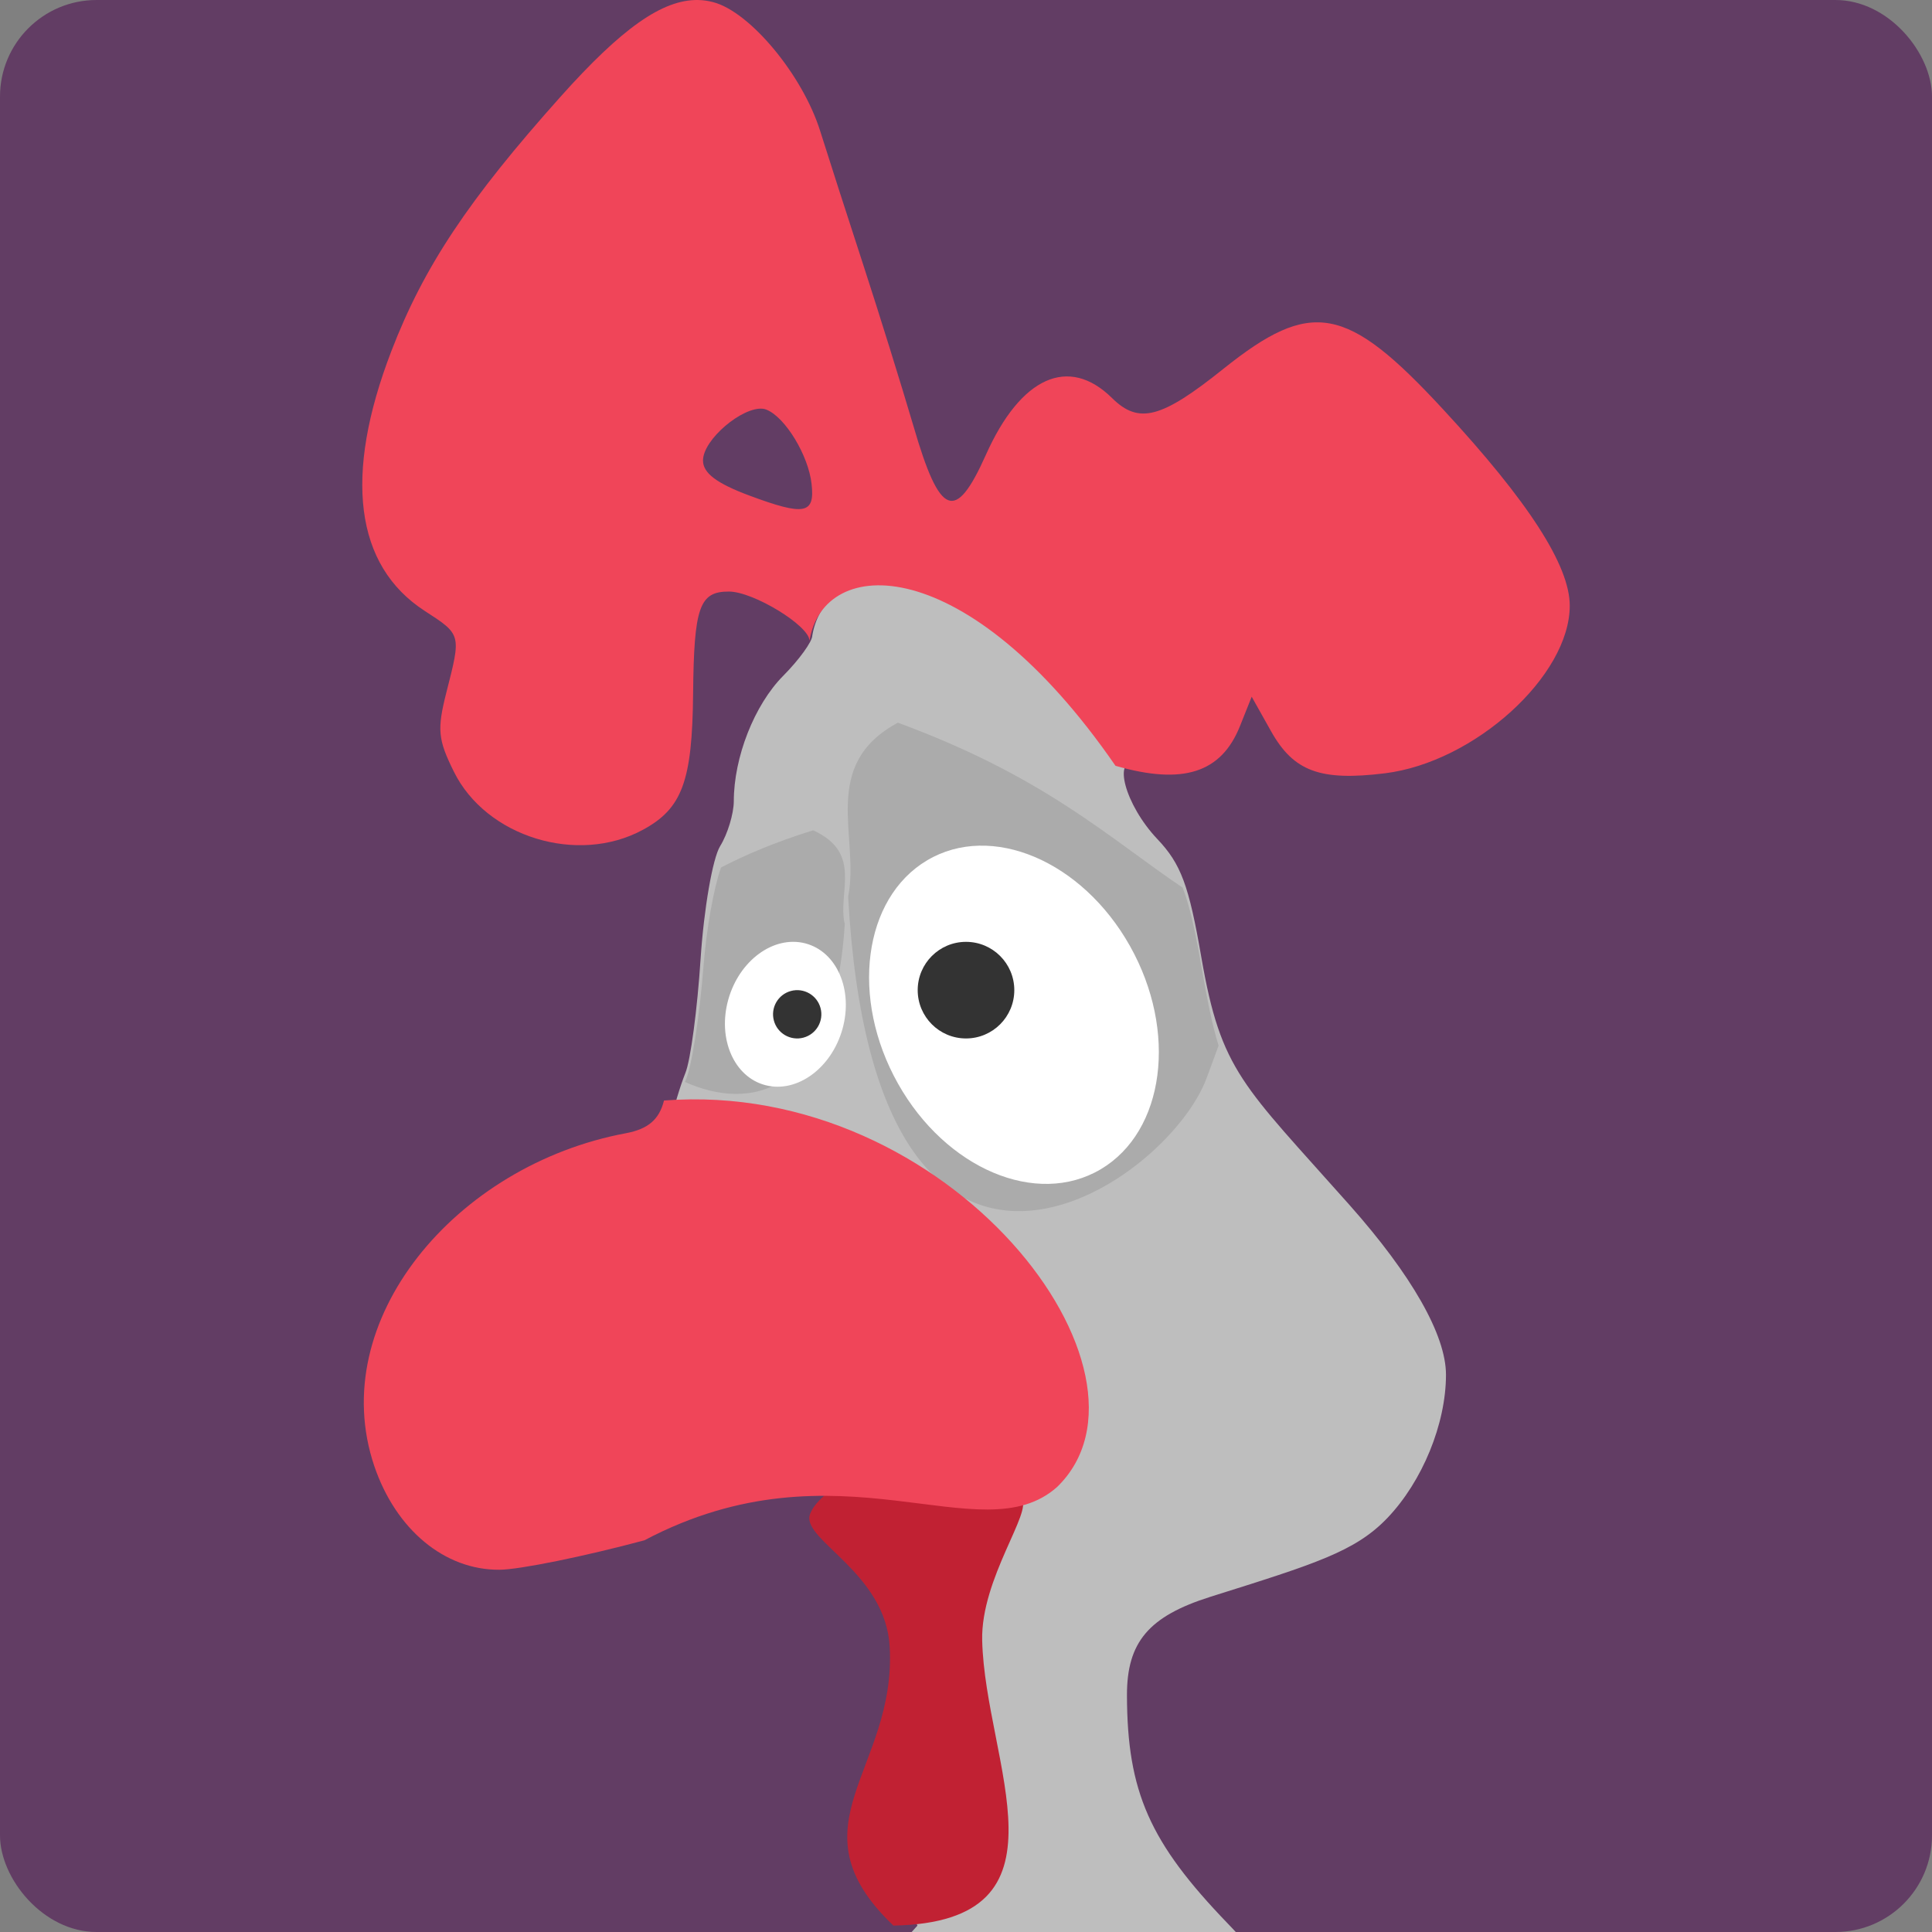 <svg xmlns="http://www.w3.org/2000/svg" width="16" height="16" version="1"><rect width="100%" height="100%" fill="#808080" stroke="none"/><defs>
<linearGradient id="ucPurpleBlue" x1="0%" y1="0%" x2="100%" y2="100%">
  <stop offset="0%" style="stop-color:#B794F4;stop-opacity:1"/>
  <stop offset="100%" style="stop-color:#4299E1;stop-opacity:1"/>
</linearGradient>
</defs>
 <path style="opacity:0.2;fill:#ffffff" d="m 106.538,-42.516 c -1.108,0 -2,0.892 -2,2 v 1 c 0,-1.108 0.892,-2 2,-2 h 36 c 1.108,0 2,0.892 2,2 v -1 c 0,-1.108 -0.892,-2 -2,-2 z"/>
 <rect style="fill:#623d64" width="16" height="16" x="0" y="0" rx=".8" ry=".8"/>
 <path style="fill:#bebebe" d="m 7.286,4.797 c -0.308,0.017 -0.513,0.193 -0.559,0.467 0,0.049 -0.109,0.2 -0.241,0.333 C 6.248,5.837 6.077,6.27 6.077,6.637 6.076,6.74 6.026,6.907 5.964,7.007 5.902,7.107 5.829,7.528 5.802,7.942 c -0.027,0.414 -0.083,0.839 -0.126,0.944 -0.042,0.105 -0.099,0.293 -0.125,0.416 -0.034,0.16 0.109,0.421 -0.049,0.456 -1.207,0.266 -1.399,0.792 -1.049,2.006 0.153,0.531 0.498,0.868 0.886,0.866 0.142,-8.07e-4 0.018,-0.44 0.441,-0.575 0.772,-0.246 1.224,0.02 1.224,0.158 0,0.041 0.133,0.822 0.289,1.011 0.232,0.28 0.285,0.413 0.285,0.709 0,0.203 -0.073,0.508 -0.163,0.687 -0.205,0.405 -0.204,0.52 0.01,0.966 l 0.173,0.361 L 7.55,16 h 2.684 c -0.022,-0.023 -0.044,-0.048 -0.066,-0.07 -0.648,-0.672 -0.833,-1.091 -0.835,-1.89 -0.001,-0.441 0.181,-0.655 0.691,-0.816 0.871,-0.274 1.2,-0.375 1.466,-0.653 0.29,-0.304 0.485,-0.78 0.485,-1.186 0,-0.328 -0.283,-0.825 -0.8,-1.407 C 10.291,8.982 10.113,8.876 9.949,7.928 9.846,7.331 9.78,7.154 9.584,6.948 9.318,6.667 9.208,6.263 9.413,6.319 c 0.074,0.02 0.144,0.036 0.21,0.048 C 9.557,6.356 9.487,6.339 9.413,6.319 8.597,5.182 7.799,4.769 7.286,4.797 Z m -1.809,1.91 c -0.028,0.029 -0.06,0.056 -0.095,0.081 0.036,-0.025 0.067,-0.052 0.095,-0.081 z"/>
 <path style="opacity:0.1" d="m 6.734,6.876 c -0.318,0.099 -0.559,0.203 -0.763,0.308 -0.06,0.17 -0.12,0.501 -0.146,0.829 -0.032,0.41 -0.098,0.831 -0.148,0.936 -0.001,0.003 -0.003,0.008 -0.005,0.011 C 6.199,9.198 6.904,9.098 6.996,7.654 6.934,7.389 7.15,7.066 6.734,6.876 Z"/>
 <path style="opacity:0.1" d="M 7.436,5.985 C 6.782,6.336 7.122,6.936 7.024,7.426 7.245,11.471 9.665,9.825 9.994,8.925 L 10.092,8.659 C 10.037,8.483 9.998,8.278 9.949,8 9.895,7.691 9.851,7.497 9.794,7.351 9.176,6.933 8.649,6.431 7.436,5.985 Z"/>
 <path style="fill:#c12133" d="M 7.399,15.947 C 6.528,15.117 7.426,14.659 7.368,13.637 7.334,13.028 6.654,12.76 6.705,12.55 c 0.049,-0.167 0.377,-0.355 0.501,-0.355 0.045,2.54e-4 0.192,0.035 0.326,0.077 0.438,0.27 0.756,-0.038 0.927,0.14 0.098,0.101 -0.337,0.66 -0.325,1.173 0.024,1.014 0.803,2.332 -0.735,2.362 z"/>
 <path style="fill:#f04559" d="M 5.499,9.114 C 5.459,9.272 5.368,9.35 5.183,9.385 3.772,9.648 2.692,10.938 3.1,12.142 c 0.179,0.526 0.582,0.861 1.036,0.858 0.166,-8e-4 0.706,-0.111 1.201,-0.244 1.613,-0.852 2.785,0.121 3.417,-0.441 C 9.723,11.377 7.876,8.931 5.499,9.114 Z"/>
 <ellipse style="fill:#ffffff" cx="3.205" cy="11.512" rx="1.117" ry="1.467" transform="matrix(0.86,-0.51,0.49,0.872,0,0)"/>
 <circle style="fill:#333333" cx="8" cy="8.2" r=".4"/>
 <ellipse style="fill:#ffffff" cx="-8.522" cy="6.519" rx=".488" ry=".61" transform="matrix(-0.969,-0.249,-0.269,0.963,0,0)"/>
 <circle style="fill:#333333" cx="-4.201" cy="9.822" r=".2" transform="matrix(-0.966,0.259,0.259,0.966,0,0)"/>
 <path style="fill:#f04559" d="M 5.783,1.3007372e-4 C 5.487,-0.006 5.149,0.234 4.643,0.8 3.88,1.653 3.509,2.21 3.241,2.908 2.844,3.94 2.939,4.684 3.517,5.059 3.822,5.257 3.82,5.251 3.697,5.733 3.619,6.041 3.626,6.123 3.759,6.391 4.026,6.932 4.785,7.165 5.324,6.872 5.65,6.696 5.733,6.469 5.74,5.745 c 0.007,-0.718 0.052,-0.847 0.297,-0.846 0.203,3.624e-4 0.667,0.284 0.667,0.408 C 6.818,4.59 8.007,4.557 9.238,6.342 9.797,6.503 10.114,6.401 10.269,6.013 l 0.097,-0.243 0.161,0.287 c 0.187,0.332 0.407,0.413 0.943,0.347 0.742,-0.092 1.53,-0.807 1.53,-1.388 0,-0.332 -0.34,-0.86 -1.047,-1.624 C 11.152,2.525 10.861,2.471 10.131,3.055 9.618,3.466 9.431,3.515 9.21,3.297 8.85,2.942 8.453,3.121 8.165,3.766 7.912,4.332 7.784,4.282 7.565,3.529 7.467,3.196 7.281,2.598 7.151,2.199 7.021,1.8 6.859,1.298 6.792,1.084 6.647,0.622 6.212,0.098 5.907,0.018 5.866,0.007 5.825,0.001 5.783,1.2723372e-4 Z M 6.317,3.385 c 0.011,0.001 0.022,0.004 0.031,0.008 0.155,0.062 0.347,0.378 0.373,0.614 C 6.75,4.258 6.663,4.274 6.206,4.104 5.935,4.003 5.822,3.918 5.822,3.814 c 0,-0.175 0.327,-0.447 0.495,-0.429 z"/>
</svg>
